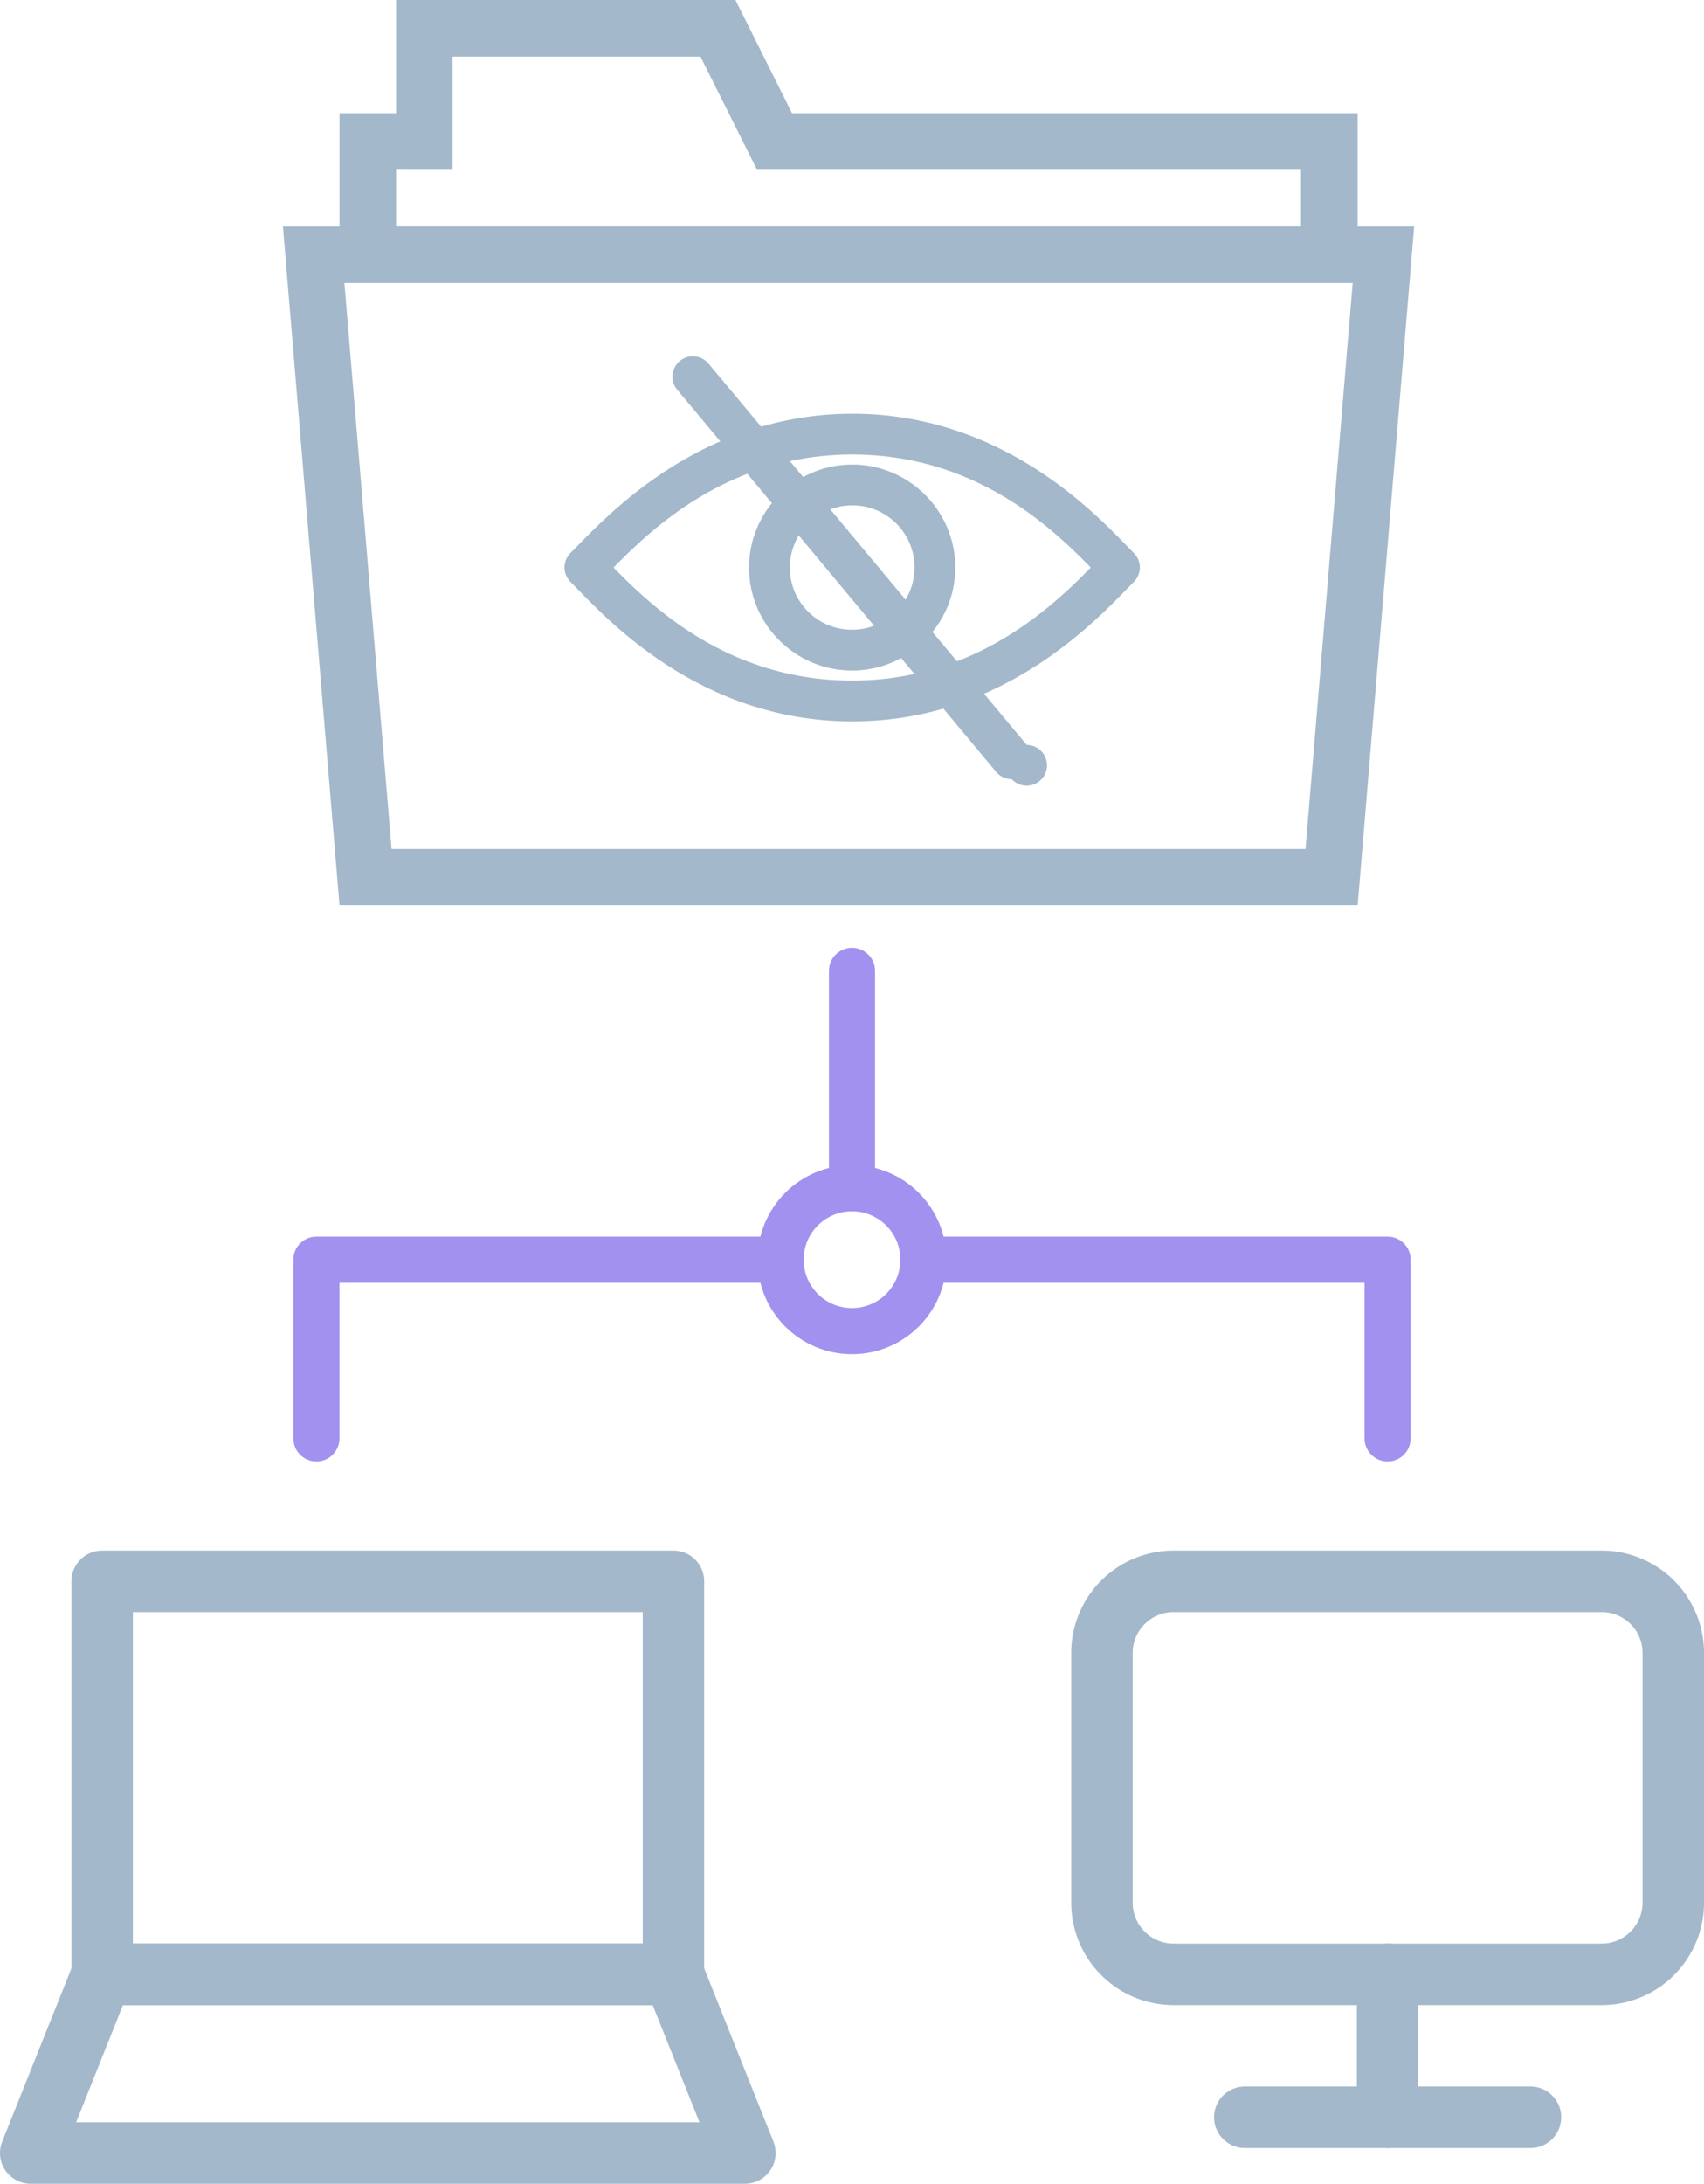 <svg xmlns="http://www.w3.org/2000/svg" viewBox="0 0 110.89 142.012">
    <defs>
        <style>
            .cls-1,.cls-2,.cls-3{fill:none;stroke-linejoin:round;stroke-miterlimit:10}.cls-1,.cls-2{stroke:#a3b8ca;stroke-width:4px}.cls-2,.cls-3{stroke-linecap:round}.cls-3{stroke:#a391f0;stroke-width:3px}.cls-4,.cls-5,.cls-7{fill:#a3b8ca}.cls-6,.cls-7{stroke:none}
        </style>
    </defs>
    <g id="Non_transparent_icon" transform="translate(-23.702 -2656.852)">
        <g id="noun_Data_Sharing_1652404" data-name="noun_Data Sharing_1652404" transform="translate(25.702 2656.852)">
            <g id="Group_3248" data-name="Group 3248">
                <path id="Rectangle_168" d="M0 0h37.179v25.561H0z" class="cls-1" data-name="Rectangle 168" transform="translate(4.647 102.833)"/>
                <path id="Path_5581" d="M49.474 55.618H3L7.647 44h37.18z" class="cls-1" data-name="Path 5581" transform="translate(-3 84.394)"/>
                <path id="Path_5580" d="M65.532 58.561H37.647A4.661 4.661 0 0 1 33 53.913V37.647A4.661 4.661 0 0 1 37.647 33h27.885a4.661 4.661 0 0 1 4.647 4.647v16.266a4.661 4.661 0 0 1-4.647 4.648z" class="cls-1" data-name="Path 5580" transform="translate(36.711 69.833)"/>
                <path id="Line_77" d="M0 0v9.295" class="cls-2" data-name="Line 77" transform="translate(88.301 128.394)"/>
                <path id="Line_78" d="M0 0h18.59" class="cls-2" data-name="Line 78" transform="translate(79.006 137.688)"/>
                <path id="Path_5582" d="M28 24h30.208v11.618" class="cls-3" data-name="Path 5582" transform="translate(30.092 57.92)"/>
                <path id="Path_5583" d="M11 35.618V24h30.208" class="cls-3" data-name="Path 5583" transform="translate(7.59 57.92)"/>
                <path id="Line_79" d="M0 14.132V0" class="cls-3" data-name="Line 79" transform="translate(53.445 63.14)"/>
                <circle id="Ellipse_111" cx="4.647" cy="4.647" r="4.647" class="cls-3" data-name="Ellipse 111" transform="translate(48.798 77.272)"/>
                <g id="Group_3249" data-name="Group 3249" transform="translate(16.412)">
                    <path id="Subtraction_37" d="M69.94 58.863H3.681L0 14.723h3.683V7.361h3.68V0h22.084l3.681 7.361h36.809v7.362h3.68L69.94 58.862zM4 18.4l3.069 36.811h59.479L69.616 18.4zm3.362-7.36v3.681h58.892v-3.678h-35.4l-1.018-2.035-2.664-5.327h-16.13v7.361z" class="cls-4" data-name="Subtraction 37"/>
                </g>
            </g>
        </g>
        <g id="noun_Privacy_1223482" transform="translate(60.938 2680.521)">
            <g id="Group_3250" data-name="Group 3250">
                <g id="Path_5584" class="cls-5" data-name="Path 5584">
                    <path d="M34.604 997.206c-.338 0-.66-.16-.862-.43l-3.5-4.194a21.086 21.086 0 0 1-6.022.867c-4.028 0-7.888-1.125-11.473-3.343-2.943-1.82-4.984-3.917-6.203-5.17-.18-.185-.336-.345-.474-.483-.203-.2-.32-.479-.32-.764 0-.286.117-.565.32-.766.134-.134.287-.29.463-.47 1.558-1.599 4.764-4.887 9.512-6.866l-3-3.596a1.074 1.074 0 1 1 1.652-1.38l3.514 4.21a21.097 21.097 0 0 1 6.01-.88c4.03 0 7.892 1.124 11.479 3.34 2.944 1.82 4.983 3.914 6.201 5.165.179.183.333.342.47.478.202.2.319.479.319.765 0 .285-.117.564-.32.765-.136.135-.29.293-.468.477-1.559 1.6-4.766 4.892-9.507 6.872l2.999 3.593a1.075 1.075 0 1 1-.79 1.81zM8.343 983.695c2.493 2.551 7.56 7.601 15.877 7.601a19.4 19.4 0 0 0 4.508-.528l-1.262-1.505a6.43 6.43 0 0 1-3.246.88c-3.563 0-6.461-2.892-6.461-6.448a6.41 6.41 0 0 1 1.563-4.189l-1.845-2.205c-4.44 1.66-7.458 4.679-9.134 6.394zm20.775 4.189l1.845 2.204c4.436-1.659 7.454-4.674 9.135-6.393-2.49-2.548-7.555-7.601-15.878-7.601-1.525 0-3.04.177-4.508.528l1.262 1.505a6.43 6.43 0 0 1 3.246-.88c3.563 0 6.461 2.892 6.461 6.448a6.41 6.41 0 0 1-1.563 4.189zm-8.397-6.696a4.302 4.302 0 0 0-.806 2.507c0 1.152.447 2.232 1.257 3.04a4.284 4.284 0 0 0 3.048 1.255c.63 0 1.258-.141 1.834-.41l-5.333-6.392zm1.666-1.377l5.333 6.39a4.303 4.303 0 0 0 .805-2.506 4.265 4.265 0 0 0-1.257-3.04 4.284 4.284 0 0 0-3.048-1.255 4.33 4.33 0 0 0-1.833.41z" class="cls-6" transform="translate(-6 -970.455)"/>
                    <path d="M34.604 996.956a.828.828 0 0 0 .602-1.394l-3.222-3.861c5.398-2.155 8.809-6.026 10.21-7.425a.826.826 0 0 0 0-1.175c-1.985-1.98-7.988-8.91-17.974-8.91-2.232 0-4.261.357-6.095.917l-3.623-4.339a.829.829 0 0 0-1.42.214.825.825 0 0 0 .152.845l3.222 3.861c-5.398 2.151-8.808 6.013-10.21 7.412a.826.826 0 0 0 0 1.175c1.985 1.98 7.988 8.923 17.974 8.923 2.237 0 4.271-.34 6.108-.904l3.61 4.326a.829.829 0 0 0 .666.335m-17.048-19.95l2.096 2.505a6.157 6.157 0 0 0-1.643 4.184c0 3.413 2.79 6.198 6.211 6.198a6.169 6.169 0 0 0 3.3-.955l1.656 1.975a19.521 19.521 0 0 1-4.956.633c-8.618 0-13.809-5.375-16.227-7.851 1.713-1.754 4.823-4.968 9.563-6.689m6.664.49a6.169 6.169 0 0 0-3.3.956l-1.656-1.975a19.522 19.522 0 0 1 4.956-.633c8.625 0 13.812 5.378 16.227 7.851-1.714 1.755-4.828 4.968-9.563 6.689l-2.096-2.505a6.158 6.158 0 0 0 1.643-4.184c0-3.414-2.79-6.198-6.21-6.198m-3.508 3.292l5.733 6.87a4.567 4.567 0 0 1-2.226.581 4.538 4.538 0 0 1-4.555-4.545c0-1.11.394-2.12 1.048-2.905m3.507-1.64a4.538 4.538 0 0 1 4.555 4.545 4.52 4.52 0 0 1-1.048 2.906l-5.733-6.87a4.567 4.567 0 0 1 2.226-.581m10.384 18.306c-.414 0-.808-.196-1.058-.525l-3.391-4.063c-1.908.552-3.903.831-5.935.831-4.075 0-7.98-1.137-11.604-3.38-2.97-1.837-5.024-3.947-6.25-5.208-.18-.185-.336-.345-.473-.481a1.333 1.333 0 0 1-.393-.941c0-.352.144-.696.395-.944.132-.132.283-.287.459-.467 1.535-1.575 4.66-4.78 9.283-6.79l-2.783-3.335a1.32 1.32 0 0 1-.238-1.351 1.323 1.323 0 0 1 1.236-.847c.406 0 .784.181 1.038.498l3.408 4.082c1.94-.56 3.93-.844 5.922-.844 4.078 0 7.984 1.137 11.611 3.378 2.97 1.836 5.023 3.943 6.25 5.202.177.183.33.34.466.476.25.246.393.59.393.942s-.144.695-.395.943c-.133.133-.286.29-.464.473-1.536 1.577-4.661 4.785-9.278 6.796l2.778 3.33a1.324 1.324 0 1 1-.977 2.225zm-25.912-13.76c2.527 2.574 7.501 7.35 15.528 7.35 1.37 0 2.73-.145 4.054-.431l-.866-1.033a6.676 6.676 0 0 1-3.188.811c-3.7 0-6.711-3.005-6.711-6.698 0-1.527.525-2.998 1.487-4.189l-1.597-1.908c-4.153 1.597-7.035 4.394-8.707 6.097zm20.752 4.188l1.597 1.908c4.149-1.597 7.032-4.391 8.707-6.097-2.523-2.572-7.495-7.351-15.528-7.351-1.369 0-2.728.145-4.053.431l.865 1.033a6.676 6.676 0 0 1 3.188-.811c3.7 0 6.711 3.005 6.711 6.698a6.653 6.653 0 0 1-1.487 4.189zm-8.7-6.277a4.056 4.056 0 0 0-.579 2.088c0 1.085.42 2.102 1.184 2.864a4.036 4.036 0 0 0 2.871 1.181c.485 0 .969-.089 1.425-.26l-4.9-5.873zm2.051-1.697l4.901 5.873a4.056 4.056 0 0 0 .58-2.088c0-1.085-.421-2.102-1.185-2.864a4.036 4.036 0 0 0-2.87-1.181c-.486 0-.97.089-1.426.26z" class="cls-7" transform="translate(-6 -970.455)"/>
                </g>
            </g>
        </g>
    </g>
</svg>
